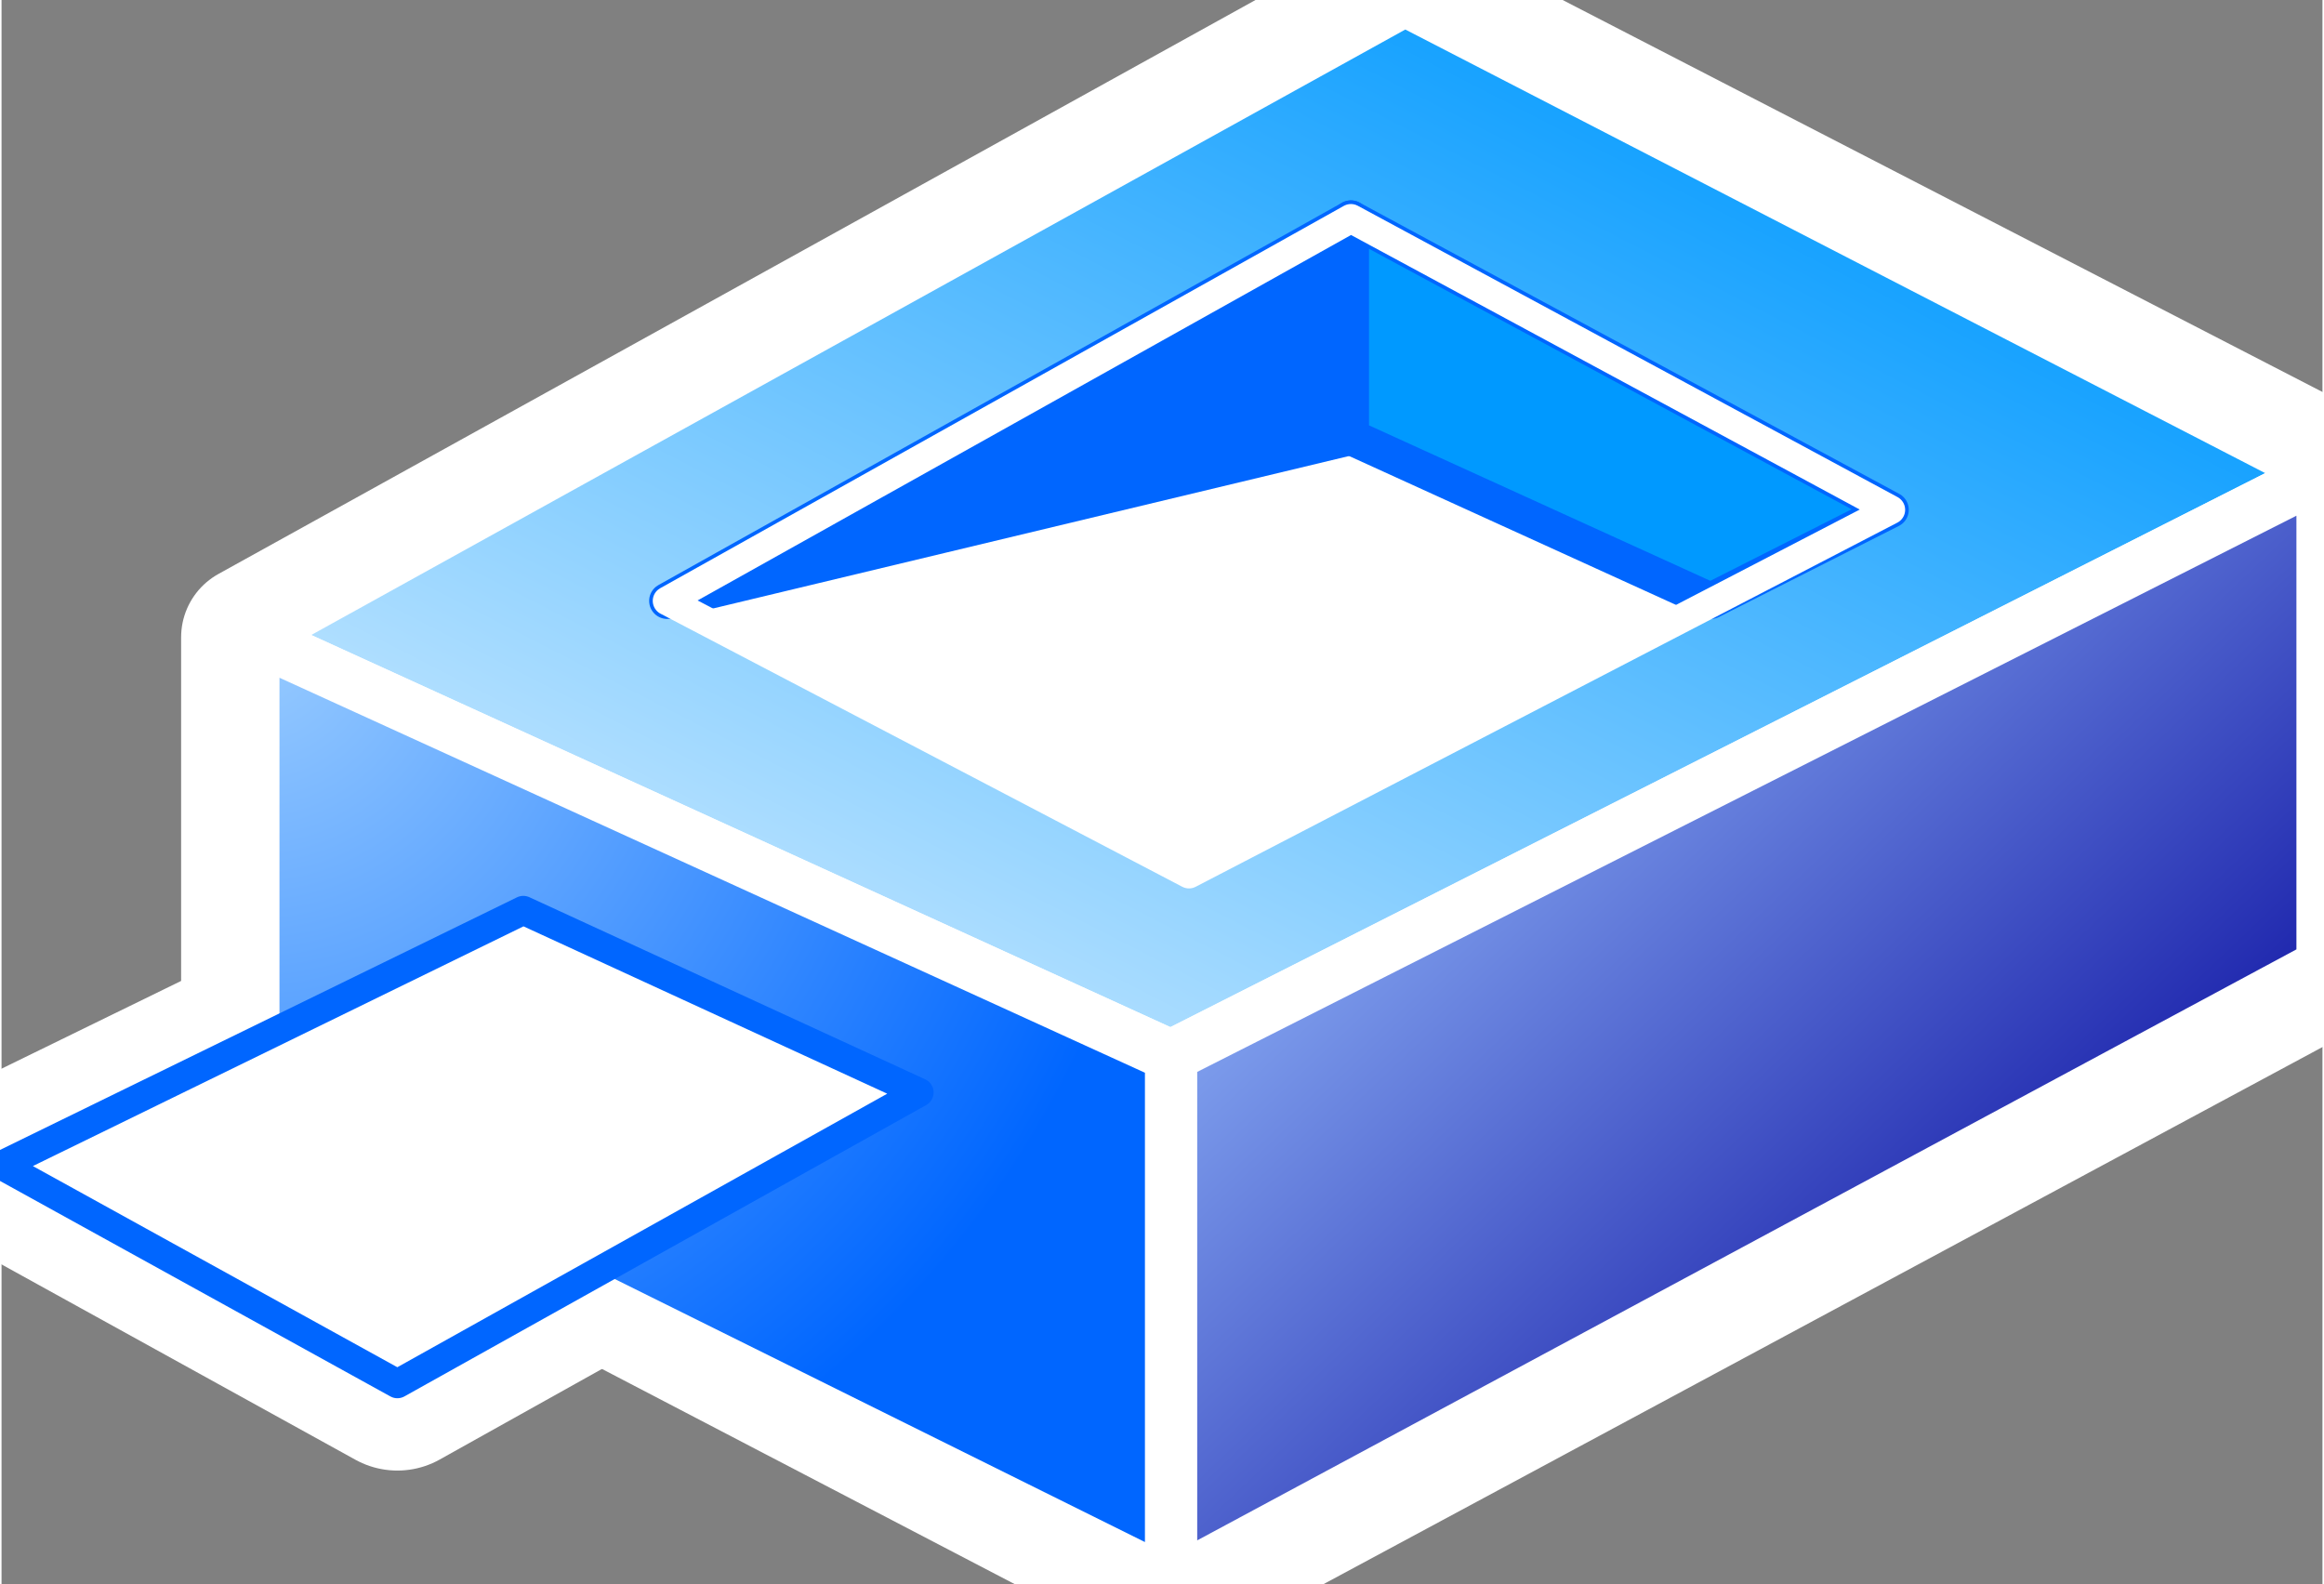 <svg xmlns="http://www.w3.org/2000/svg" xmlns:xlink="http://www.w3.org/1999/xlink" version="1.1" width="0.446" height="0.304" viewBox="0 0 32.09 21.902">
  <rect x="0" y="0" width="32.09" height="21.902" fill="#808080" stroke="none"/>
  <title><![CDATA[Printer]]></title>
  <g transform=" scale(1) ">
    <g xmlns="http://www.w3.org/2000/svg" id="Layer1585">
      <path d="  M7.214,12.587 L12.687,15.105 L5.473,19.133 L0,16.112 L7.214,12.587 Z" style="stroke-width: 2.4; stroke-linecap: round; stroke-linejoin: round; fill-rule: evenodd; fill: #ffffff; "/>
      <path d="  M7.214,12.587 L12.687,15.105 L5.473,19.133 L0,16.112 L7.214,12.587 Z" style="stroke-width: 2.4; stroke: #ffffff; stroke-dasharray: none; stroke-linecap: round; stroke-linejoin: round; fill: none; "/>
    </g>
    <path xmlns="http://www.w3.org/2000/svg" d="  M3.483,8.811 L19.403,0 L32.09,6.545 L32.09,13.342 L16.169,21.902 L7.96,17.622 L5.473,19.133 L0,16.112 L3.483,14.35 L3.483,8.811 Z" style="stroke-width: 2; stroke: #ffffff; stroke-dasharray: none; stroke-linecap: round; stroke-linejoin: round; fill: none; "/>
    <path xmlns="http://www.w3.org/2000/svg" d="  M3.483,8.811 L19.403,0 L32.09,6.545 L32.09,13.342 L16.169,21.902 L7.96,17.622 L5.473,19.133 L0,16.112 L3.483,14.35 L3.483,8.811 Z" style="fill-rule: evenodd; fill: #ffffff; "/>
    <g xmlns="http://www.w3.org/2000/svg" xmlns:xlink="http://www.w3.org/1999/xlink" id="Layer1586">
      <defs>
        <linearGradient id="grad761">
          <stop offset="0%" stop-color="#c0e5ff" stop-opacity="1"/>
          <stop offset="100%" stop-color="#0099ff" stop-opacity="1"/>
        </linearGradient>
        <linearGradient xlink:href="#grad761" id="grad762" x1="0" y1="0" x2="0" y2="1" gradientTransform="rotate(225 .5 .5)" gradientUnits="objectBoundingBox">
  </linearGradient>
      </defs>
      <path d="  M16.169,14.601 L32.09,6.545 L19.403,0 L3.483,8.811 L16.169,14.601 Z" style="stroke-width: 0.72; stroke-linecap: round; stroke-linejoin: round; fill-rule: evenodd; fill: url(#grad762); "/>
      <path d="  M16.169,14.601 L32.09,6.545 L19.403,0 L3.483,8.811 L16.169,14.601 Z" style="stroke-width: 0.72; stroke: #ffffff; stroke-dasharray: none; stroke-linecap: round; stroke-linejoin: round; fill: none; "/>
    </g>
    <path xmlns="http://www.w3.org/2000/svg" d="  M9.204,8.308 L18.657,3.021 L26.12,7.049 L16.418,12.084 L9.204,8.308 Z" style="fill-rule: evenodd; fill: #ffffff; "/>
    <g xmlns="http://www.w3.org/2000/svg" xmlns:xlink="http://www.w3.org/1999/xlink" id="Layer1587">
      <defs>
        <linearGradient id="grad763">
          <stop offset="0%" stop-color="#000099" stop-opacity="1"/>
          <stop offset="100%" stop-color="#99c0ff" stop-opacity="1"/>
        </linearGradient>
        <linearGradient xlink:href="#grad763" id="grad764" x1="0" y1="0" x2="0" y2="1" gradientTransform="rotate(135 .5 .5)" gradientUnits="objectBoundingBox">
  </linearGradient>
      </defs>
      <path d="  M16.169,14.601 L32.09,6.545 L32.09,13.342 L16.169,21.902 L16.169,14.601 Z" style="stroke-width: 0.72; stroke-linecap: round; stroke-linejoin: round; fill-rule: evenodd; fill: url(#grad764); "/>
      <path d="  M16.169,14.601 L32.09,6.545 L32.09,13.342 L16.169,21.902 L16.169,14.601 Z" style="stroke-width: 0.72; stroke: #ffffff; stroke-dasharray: none; stroke-linecap: round; stroke-linejoin: round; fill: none; "/>
    </g>
    <g xmlns="http://www.w3.org/2000/svg" id="Layer1588">
      <defs>
        <radialGradient id="grad765" cx="0%" cy="0%" r="100%">
          <stop offset="0%" stop-color="#99ccff" stop-opacity="1"/>
          <stop offset="100%" stop-color="#0066ff" stop-opacity="1"/>
        </radialGradient>
      </defs>
      <path d="  M3.483,8.811 L16.169,14.601 L16.169,21.902 L3.483,15.608 L3.483,8.811 Z" style="stroke-width: 0.72; stroke-linecap: round; stroke-linejoin: round; fill-rule: evenodd; fill: url(#grad765); "/>
      <path d="  M3.483,8.811 L16.169,14.601 L16.169,21.902 L3.483,15.608 L3.483,8.811 Z" style="stroke-width: 0.72; stroke: #ffffff; stroke-dasharray: none; stroke-linecap: round; stroke-linejoin: round; fill: none; "/>
    </g>
    <path xmlns="http://www.w3.org/2000/svg" d="  M3.483,8.811 L3.483,15.608 L16.169,21.902 L32.09,13.342 L32.09,6.545 L19.403,0 L3.483,8.811 Z" style="stroke-width: 0.5; stroke: #ffffff; stroke-dasharray: none; stroke-linecap: round; stroke-linejoin: round; fill: none; "/>
    <path xmlns="http://www.w3.org/2000/svg" d="  M3.483,8.811 L16.169,14.601 L16.169,21.902 L16.169,14.601 L32.09,6.545" style="stroke-width: 0.5; stroke: #ffffff; stroke-dasharray: none; stroke-linecap: round; stroke-linejoin: round; fill: none; "/>
    <g xmlns="http://www.w3.org/2000/svg" id="Layer1589">
      <path d="  M7.214,12.587 L12.687,15.105 L5.473,19.133 L0,16.112 L7.214,12.587 Z" style="stroke-width: 0.4; stroke-linecap: round; stroke-linejoin: round; fill-rule: evenodd; fill: #ffffff; "/>
      <path d="  M7.214,12.587 L12.687,15.105 L5.473,19.133 L0,16.112 L7.214,12.587 Z" style="stroke-width: 0.4; stroke: #0066ff; stroke-dasharray: none; stroke-linecap: round; stroke-linejoin: round; fill: none; "/>
    </g>
    <g xmlns="http://www.w3.org/2000/svg" id="Layer1590">
      <path d="  M18.657,6.042 L9.204,8.308 L18.657,3.021 L18.657,6.042 Z" style="stroke-width: 0.5; stroke-linecap: round; stroke-linejoin: round; fill-rule: evenodd; fill: #0066ff; "/>
      <path d="  M18.657,6.042 L9.204,8.308 L18.657,3.021 L18.657,6.042 Z" style="stroke-width: 0.5; stroke: #0066ff; stroke-dasharray: none; stroke-linecap: round; stroke-linejoin: round; fill: none; "/>
    </g>
    <g xmlns="http://www.w3.org/2000/svg" id="Layer1591">
      <path d="  M18.657,6.042 L18.657,3.021 L26.12,7.049 L23.632,8.308 L18.657,6.042 Z" style="stroke-width: 0.5; stroke-linecap: round; stroke-linejoin: round; fill-rule: evenodd; fill: #0099ff; "/>
      <path d="  M18.657,6.042 L18.657,3.021 L26.12,7.049 L23.632,8.308 L18.657,6.042 Z" style="stroke-width: 0.5; stroke: #0066ff; stroke-dasharray: none; stroke-linecap: round; stroke-linejoin: round; fill: none; "/>
    </g>
    <path xmlns="http://www.w3.org/2000/svg" d="  M18.657,3.021 L26.12,7.049 L16.418,12.084 L9.204,8.308 L18.657,3.021 Z" style="stroke-width: 0.4; stroke: #ffffff; stroke-dasharray: none; stroke-linecap: round; stroke-linejoin: round; fill: none; "/>
    <!--converted by libvisio2svg-->
  </g>
</svg>
